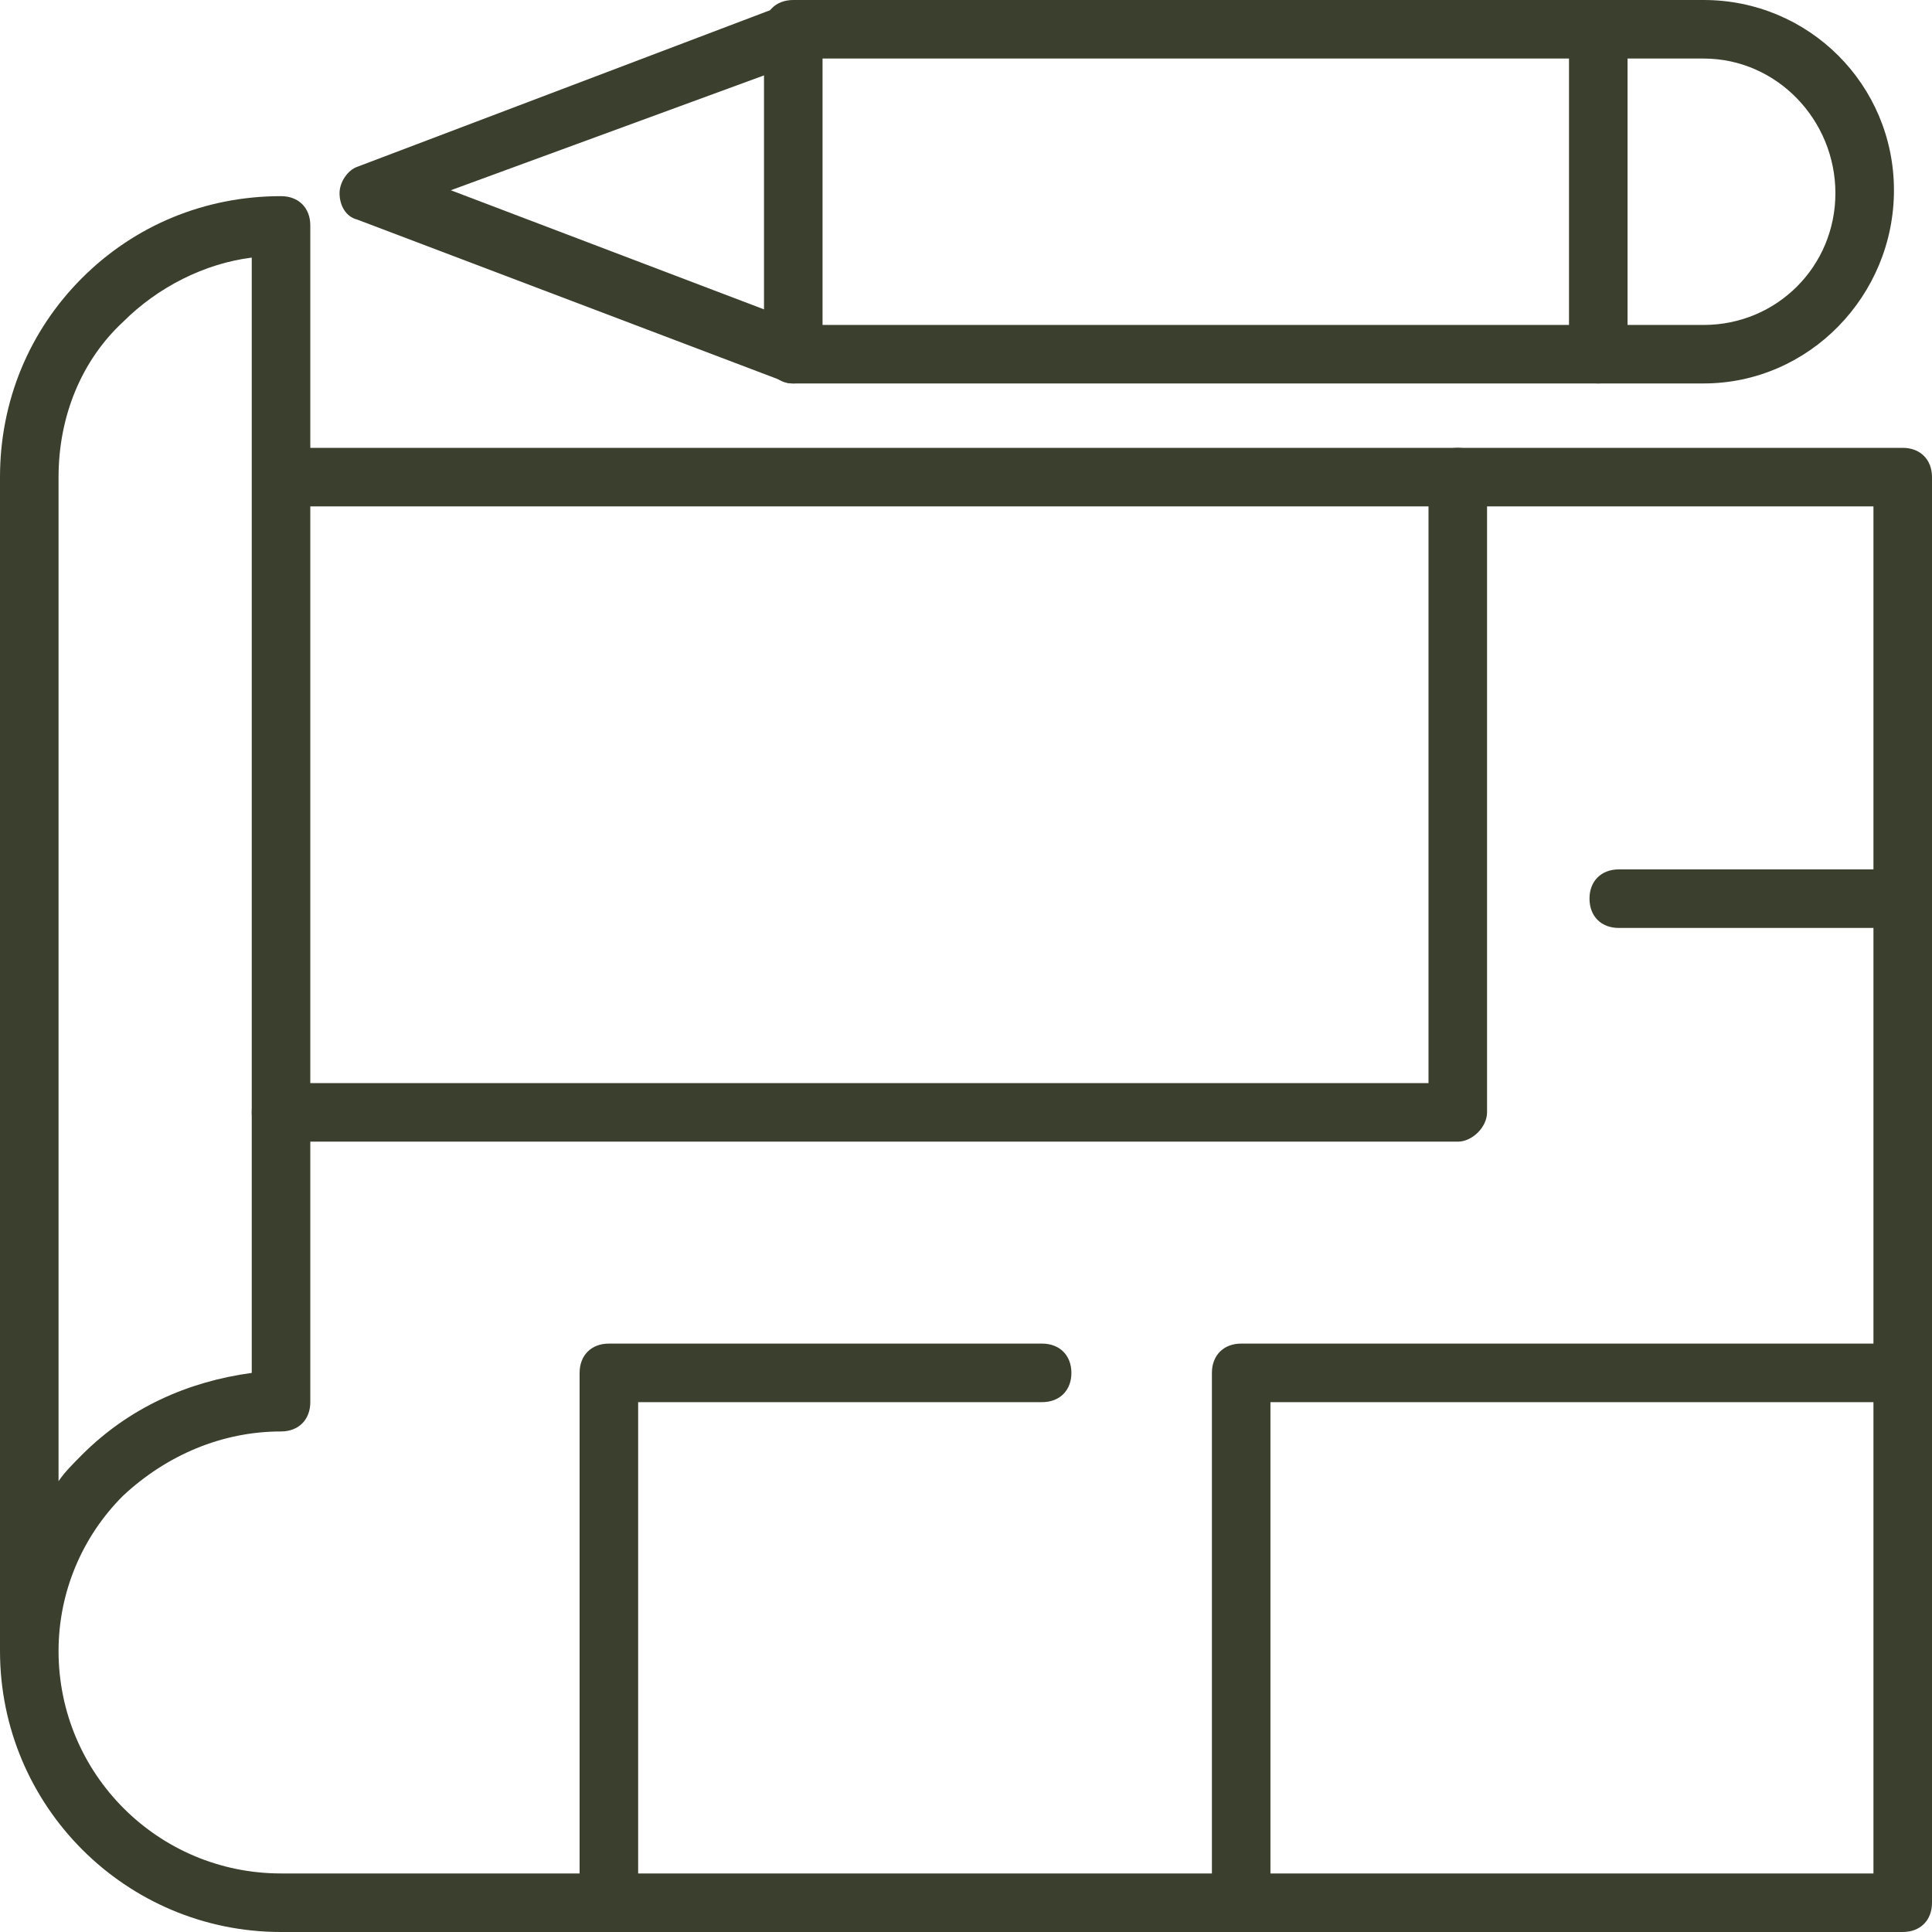 <svg width="36" height="36" viewBox="0 0 36 36" fill="none" xmlns="http://www.w3.org/2000/svg">
<path d="M4.691 4.8C3.818 4.909 2.945 5.345 2.291 6C1.527 6.709 1.091 7.745 1.091 8.891V27.6C1.2 27.436 1.364 27.273 1.527 27.109C2.4 26.236 3.491 25.745 4.691 25.582V4.8ZM1.091 30.764C1.091 33.054 2.945 34.909 5.236 34.909H34.909V9.436H5.782V26.127C5.782 26.454 5.564 26.673 5.236 26.673C4.145 26.673 3.109 27.109 2.291 27.873C1.527 28.636 1.091 29.673 1.091 30.764ZM35.455 36H5.236C2.345 36 0 33.654 0 30.764V8.891C0 7.473 0.545 6.164 1.527 5.182C2.509 4.2 3.818 3.655 5.236 3.655C5.564 3.655 5.782 3.873 5.782 4.2V8.345H35.455C35.782 8.345 36 8.564 36 8.891V35.455C36 35.782 35.782 36 35.455 36Z" fill="#3B402E"/>
<path d="M15.327 6.055H31.745C33.109 6.055 34.2 4.964 34.2 3.6C34.2 2.236 33.109 1.091 31.745 1.091H15.327V6.055ZM31.745 7.145H14.782C14.618 7.145 14.509 7.091 14.4 6.982C14.291 6.873 14.236 6.764 14.236 6.6V0.545C14.236 0.218 14.454 0 14.782 0H31.745C33.709 0 35.291 1.582 35.291 3.545C35.291 5.509 33.709 7.145 31.745 7.145Z" fill="#3B402E"/>
<path d="M14.782 7.145C14.727 7.145 14.673 7.145 14.564 7.091L6.655 4.091C6.436 4.036 6.327 3.818 6.327 3.6C6.327 3.382 6.491 3.164 6.655 3.109L14.564 0.109C14.836 -7.45058e-09 15.164 0.164 15.273 0.436C15.382 0.709 15.218 1.036 14.945 1.145L8.4 3.545L15 6.055C15.273 6.164 15.436 6.491 15.327 6.764C15.218 6.982 15 7.145 14.782 7.145Z" fill="#3B402E"/>
<path d="M29.782 7.145C29.454 7.145 29.236 6.927 29.236 6.6V0.545C29.236 0.218 29.454 0 29.782 0C30.109 0 30.327 0.218 30.327 0.545V6.6C30.327 6.873 30.055 7.145 29.782 7.145Z" fill="#3B402E"/>
<path d="M27.164 21.273H5.236C4.909 21.273 4.691 21.055 4.691 20.727C4.691 20.4 4.909 20.182 5.236 20.182H26.618V8.891C26.618 8.564 26.836 8.345 27.164 8.345C27.491 8.345 27.709 8.564 27.709 8.891V20.727C27.709 21 27.436 21.273 27.164 21.273Z" fill="#3B402E"/>
<path d="M35.455 17.291H30.164C29.836 17.291 29.618 17.073 29.618 16.745C29.618 16.418 29.836 16.2 30.164 16.2H35.455C35.782 16.2 36 16.418 36 16.745C36 17.073 35.782 17.291 35.455 17.291Z" fill="#3B402E"/>
<path d="M11.345 36C11.018 36 10.8 35.782 10.8 35.455V25.582C10.8 25.255 11.018 25.036 11.345 25.036H19.418C19.745 25.036 19.964 25.255 19.964 25.582C19.964 25.909 19.745 26.127 19.418 26.127H11.891V35.455C11.891 35.782 11.673 36 11.345 36Z" fill="#3B402E"/>
<path d="M23.127 36C22.8 36 22.582 35.782 22.582 35.455V25.582C22.582 25.255 22.8 25.036 23.127 25.036H35.455C35.782 25.036 36 25.255 36 25.582C36 25.909 35.782 26.127 35.455 26.127H23.673V35.455C23.673 35.782 23.4 36 23.127 36Z" fill="#3B402E"/>
</svg>
